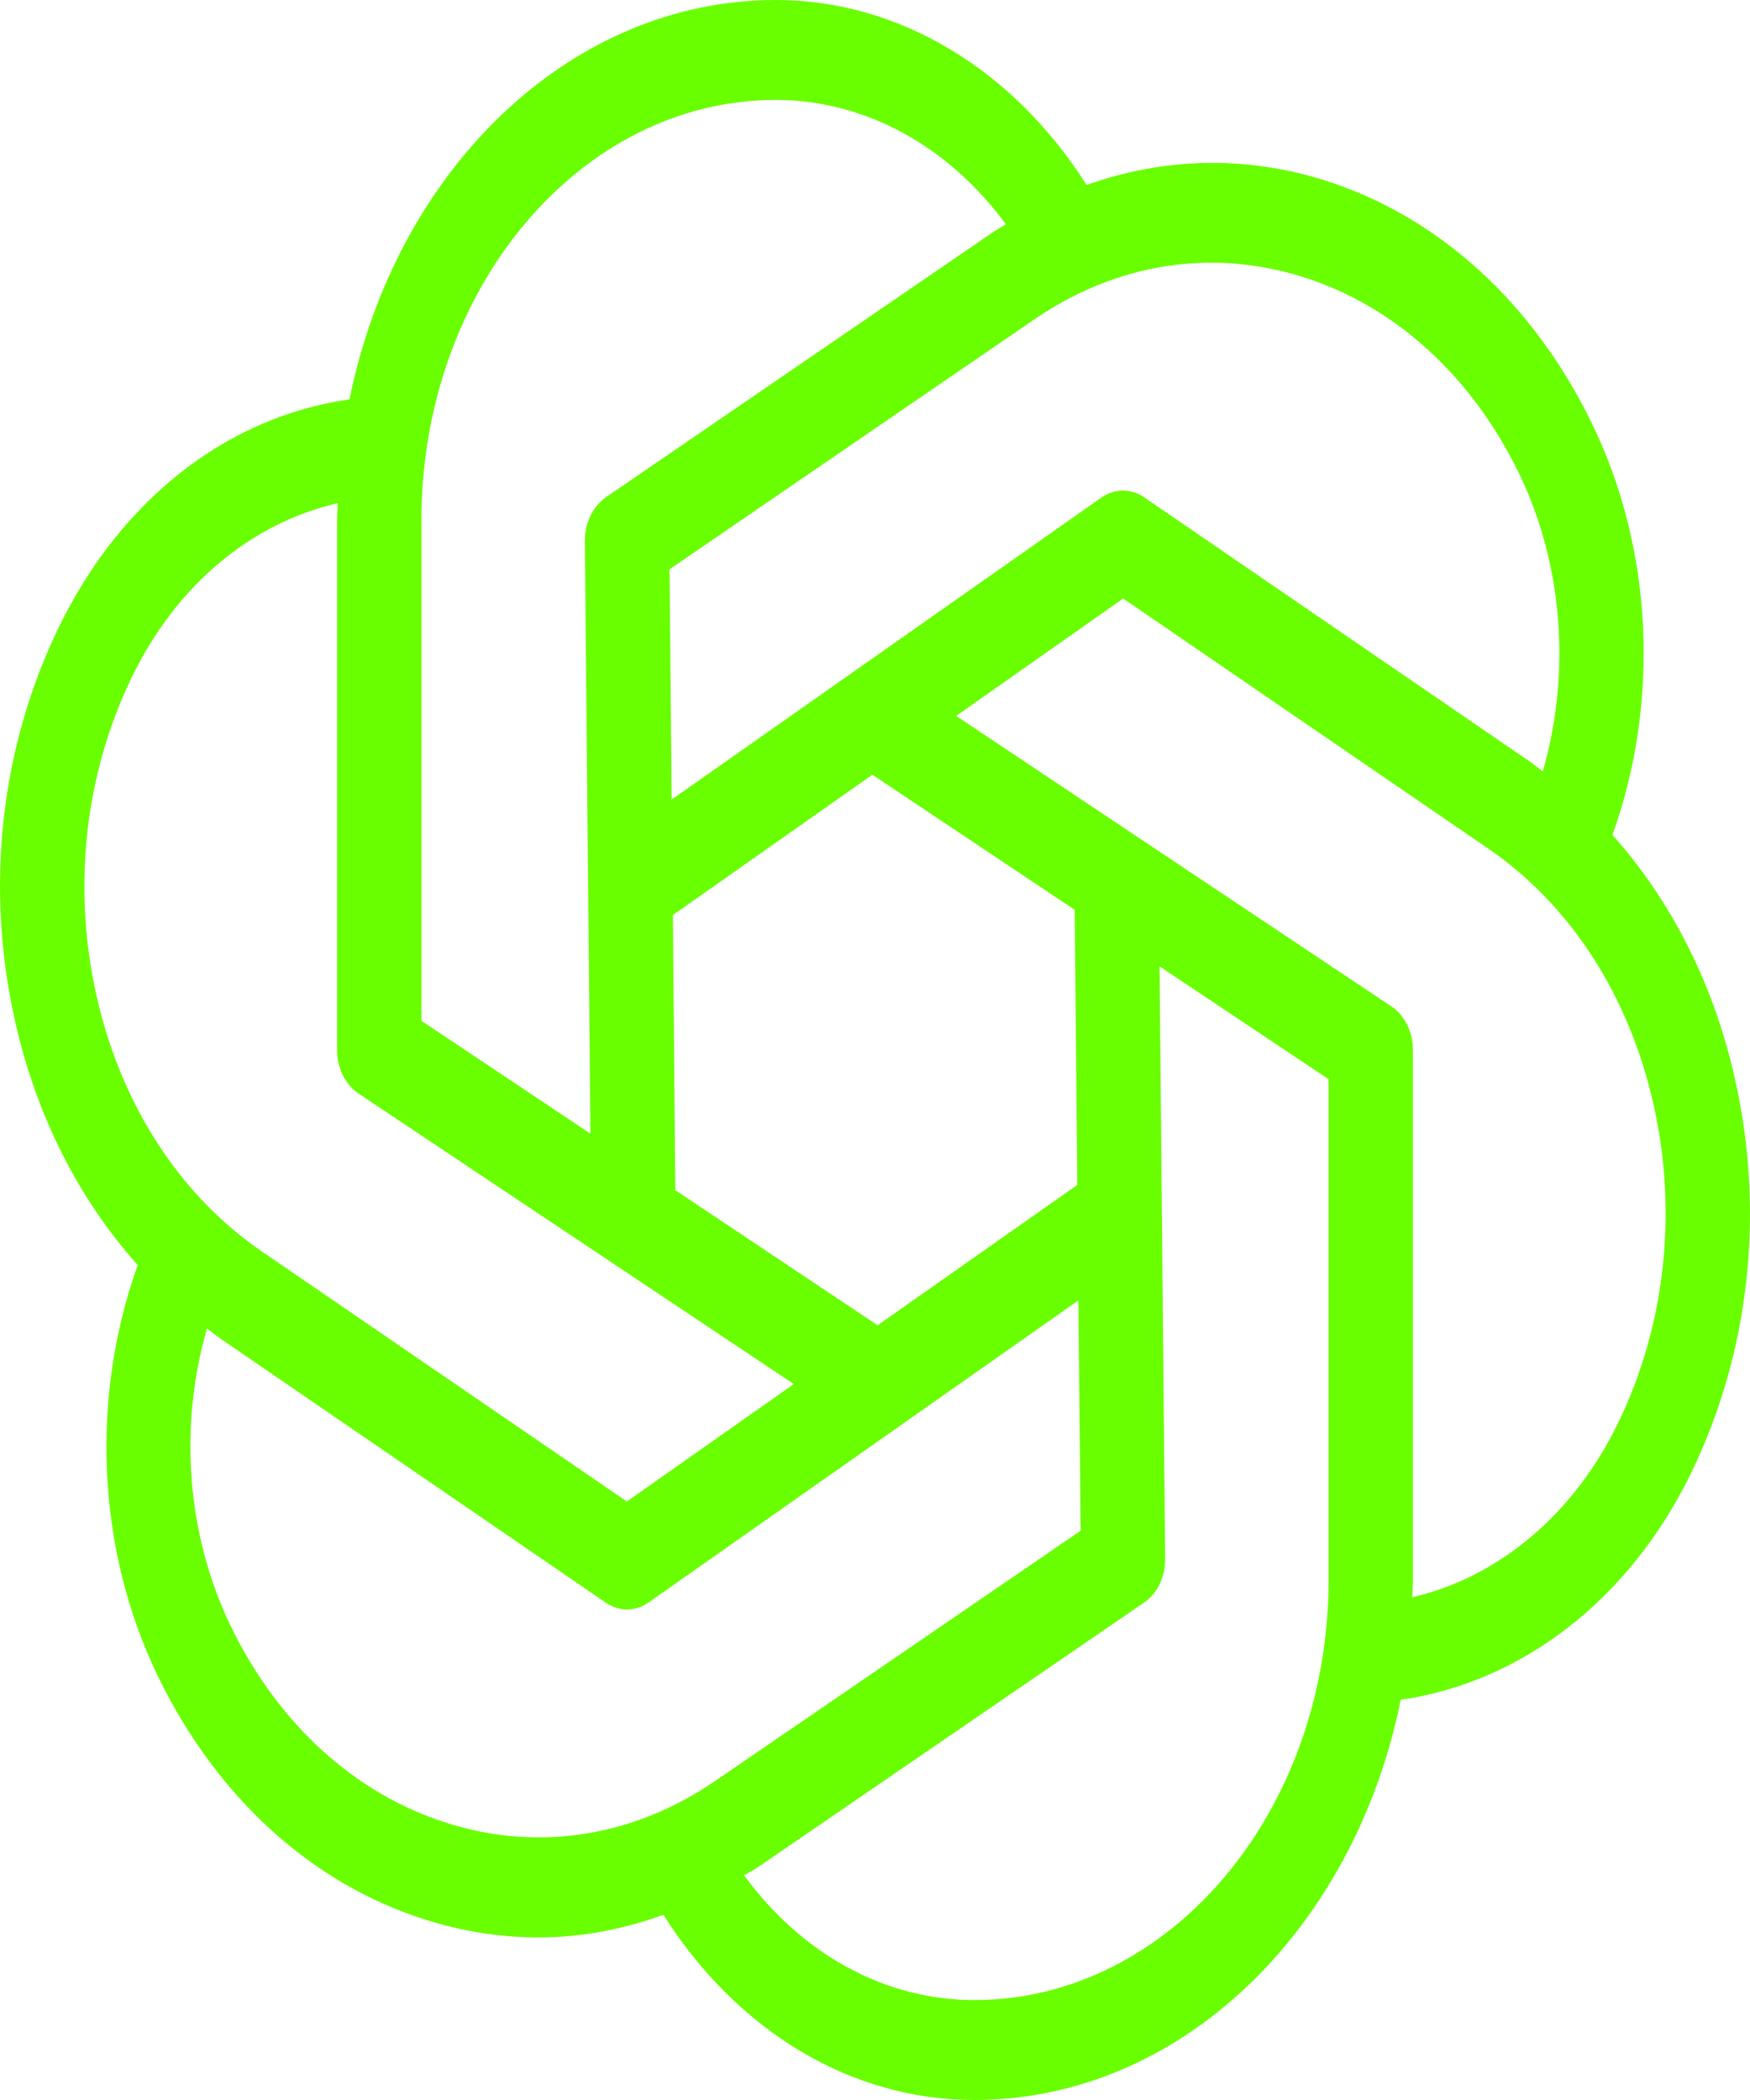 <svg width="10" height="12" viewBox="0 0 10 12" fill="none" xmlns="http://www.w3.org/2000/svg">
<path d="M9.913 6.161C9.792 5.621 9.548 5.145 9.214 4.771C9.487 4.01 9.446 3.136 9.096 2.418C8.761 1.73 8.221 1.238 7.574 1.032C7.118 0.887 6.649 0.9 6.209 1.057C5.789 0.395 5.135 0 4.433 0C3.252 0 2.261 0.976 1.997 2.283C1.995 2.283 1.993 2.282 1.99 2.283C1.291 2.385 0.689 2.859 0.337 3.582C0.002 4.27 -0.087 5.072 0.087 5.839C0.209 6.38 0.452 6.855 0.787 7.229C0.514 7.991 0.554 8.862 0.904 9.582C1.239 10.27 1.779 10.762 2.426 10.968C2.642 11.037 2.861 11.071 3.079 11.071C3.321 11.071 3.559 11.025 3.791 10.942C4.211 11.605 4.862 12 5.567 12C6.749 12 7.741 11.022 8.004 9.713C8.697 9.613 9.312 9.14 9.663 8.418C9.998 7.73 10.087 6.928 9.913 6.161ZM7.449 1.584C7.972 1.75 8.409 2.148 8.679 2.703C8.932 3.223 8.978 3.846 8.816 4.408C8.792 4.391 8.77 4.371 8.745 4.354L6.537 2.841C6.462 2.79 6.369 2.791 6.294 2.843L3.838 4.569L3.826 3.253L5.912 1.824C6.381 1.503 6.927 1.418 7.449 1.584ZM6.141 5.199L6.156 6.771L5.015 7.573L3.859 6.801L3.845 5.229L4.985 4.427L6.141 5.199ZM2.408 2.975C2.408 1.649 3.316 0.571 4.433 0.571C4.941 0.571 5.419 0.833 5.748 1.282C5.722 1.298 5.696 1.312 5.671 1.329L3.463 2.841C3.388 2.893 3.341 2.989 3.342 3.092L3.374 6.478L2.408 5.833V2.975ZM0.552 5.692C0.412 5.072 0.484 4.424 0.754 3.868C1.009 3.343 1.434 2.99 1.93 2.875C1.929 2.909 1.926 2.941 1.926 2.975V6C1.926 6.103 1.973 6.198 2.049 6.249L4.536 7.909L3.582 8.58L1.496 7.151C1.027 6.83 0.692 6.312 0.552 5.692ZM2.551 10.416C2.028 10.25 1.591 9.852 1.321 9.297C1.067 8.775 1.02 8.153 1.183 7.591C1.207 7.609 1.23 7.629 1.255 7.646L3.463 9.159C3.5 9.184 3.542 9.197 3.583 9.197C3.626 9.197 3.669 9.183 3.706 9.157L6.162 7.431L6.175 8.747L4.088 10.176C3.62 10.497 3.074 10.583 2.551 10.416ZM7.592 9.025C7.592 10.351 6.684 11.429 5.567 11.429C5.056 11.429 4.581 11.166 4.252 10.716C4.277 10.7 4.304 10.688 4.329 10.671L6.537 9.158C6.613 9.107 6.659 9.011 6.658 8.908L6.626 5.522L7.592 6.167V9.025ZM9.246 8.132C8.992 8.655 8.562 9.014 8.07 9.127C8.071 9.093 8.074 9.059 8.074 9.025V6C8.074 5.897 8.027 5.802 7.951 5.751L5.464 4.091L6.418 3.42L8.504 4.849C8.973 5.17 9.308 5.688 9.448 6.308C9.588 6.928 9.516 7.576 9.246 8.132Z" fill="#69FF00"/>
</svg>
